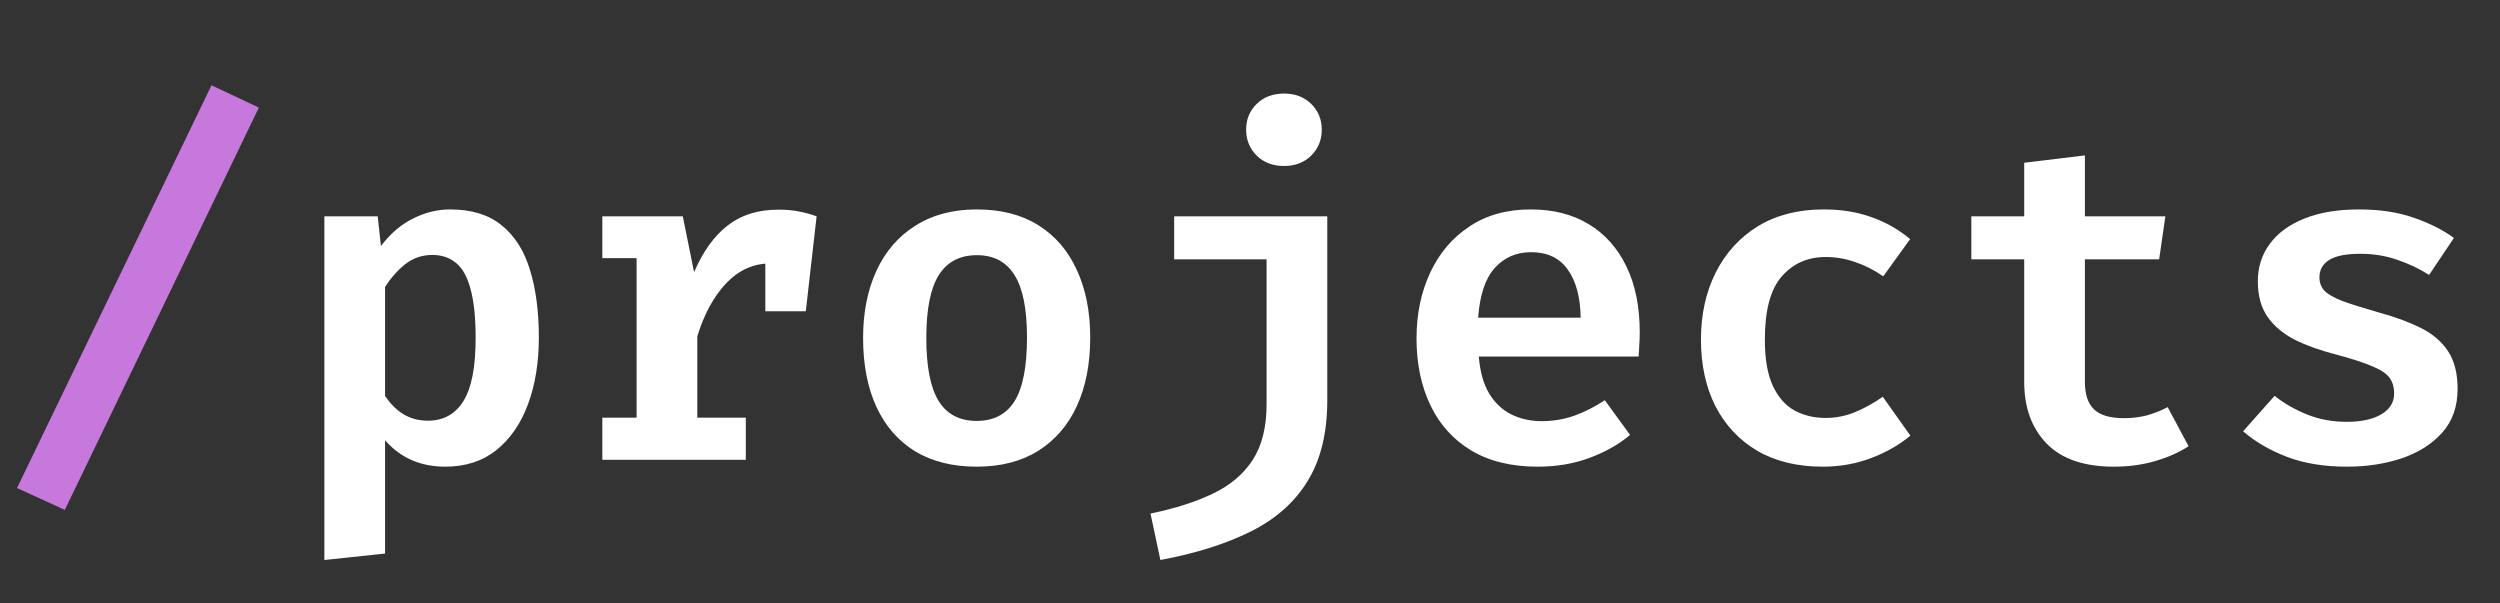 <svg width="174" height="42" viewBox="0 0 174 42" fill="none" xmlns="http://www.w3.org/2000/svg">
<rect x="0" y="0" width="174" height="42" fill="#333333" stroke="none"/>
<path d="M4.512 35.488L1.184 33.968L14.72 5.936L18.016 7.488L4.512 35.488Z" fill="#C778DD"/>
<path d="M31.328 14.576C32.821 14.576 34.016 14.944 34.912 15.68C35.819 16.405 36.475 17.435 36.88 18.768C37.296 20.101 37.504 21.675 37.504 23.488C37.504 25.227 37.253 26.773 36.752 28.128C36.251 29.483 35.515 30.549 34.544 31.328C33.584 32.096 32.4 32.48 30.992 32.48C29.264 32.48 27.867 31.867 26.8 30.64V38.528L22.576 38.976V15.056H26.288L26.512 17.12C27.184 16.245 27.936 15.605 28.768 15.2C29.6 14.784 30.453 14.576 31.328 14.576ZM30.096 17.744C29.381 17.744 28.752 17.957 28.208 18.384C27.675 18.811 27.205 19.339 26.8 19.968V27.552C27.184 28.128 27.621 28.56 28.112 28.848C28.603 29.136 29.157 29.28 29.776 29.28C30.853 29.28 31.675 28.832 32.24 27.936C32.816 27.029 33.104 25.563 33.104 23.536C33.104 22.107 32.987 20.971 32.752 20.128C32.528 19.275 32.192 18.667 31.744 18.304C31.296 17.931 30.747 17.744 30.096 17.744ZM41.923 32V29.072H44.307V17.968H41.923V15.056H47.523L48.307 18.944C48.926 17.504 49.705 16.421 50.644 15.696C51.582 14.96 52.761 14.592 54.179 14.592C54.724 14.592 55.203 14.635 55.62 14.72C56.046 14.805 56.452 14.917 56.836 15.056L55.572 18.608C55.241 18.523 54.926 18.459 54.627 18.416C54.329 18.363 53.993 18.336 53.62 18.336C52.446 18.336 51.422 18.795 50.547 19.712C49.684 20.619 49.011 21.851 48.532 23.408V29.072H51.907V32H41.923ZM53.267 21.664V17.168L53.843 15.056H56.836L56.084 21.664H53.267ZM67.991 14.576C69.676 14.576 71.106 14.944 72.279 15.68C73.452 16.416 74.343 17.456 74.951 18.8C75.57 20.133 75.879 21.696 75.879 23.488C75.879 25.323 75.57 26.912 74.951 28.256C74.332 29.6 73.436 30.64 72.263 31.376C71.09 32.112 69.66 32.48 67.975 32.48C66.3 32.48 64.871 32.123 63.687 31.408C62.514 30.683 61.618 29.653 60.999 28.32C60.38 26.976 60.071 25.376 60.071 23.52C60.071 21.749 60.38 20.192 60.999 18.848C61.618 17.504 62.519 16.459 63.703 15.712C64.887 14.955 66.316 14.576 67.991 14.576ZM67.991 17.76C66.807 17.76 65.922 18.224 65.335 19.152C64.759 20.08 64.471 21.536 64.471 23.52C64.471 25.525 64.759 26.992 65.335 27.92C65.911 28.837 66.791 29.296 67.975 29.296C69.159 29.296 70.039 28.837 70.615 27.92C71.191 26.992 71.479 25.515 71.479 23.488C71.479 21.515 71.191 20.069 70.615 19.152C70.039 18.224 69.164 17.76 67.991 17.76ZM92.379 15.056V27.856C92.379 30.107 91.93 31.968 91.034 33.44C90.149 34.912 88.843 36.085 87.115 36.96C85.386 37.835 83.269 38.507 80.763 38.976L80.075 35.744C81.781 35.392 83.232 34.928 84.427 34.352C85.632 33.776 86.555 32.992 87.195 32C87.835 31.008 88.154 29.717 88.154 28.128V18.048H81.722V15.056H92.379ZM89.371 6.512C90.138 6.512 90.768 6.752 91.258 7.232C91.749 7.712 91.995 8.309 91.995 9.024C91.995 9.739 91.749 10.341 91.258 10.832C90.768 11.312 90.138 11.552 89.371 11.552C88.592 11.552 87.957 11.312 87.466 10.832C86.976 10.341 86.731 9.739 86.731 9.024C86.731 8.309 86.976 7.712 87.466 7.232C87.957 6.752 88.592 6.512 89.371 6.512ZM102.926 24.816C103.011 25.872 103.251 26.731 103.646 27.392C104.051 28.053 104.569 28.539 105.198 28.848C105.827 29.157 106.526 29.312 107.294 29.312C108.105 29.312 108.867 29.184 109.582 28.928C110.297 28.672 111.001 28.315 111.694 27.856L113.454 30.272C112.665 30.933 111.721 31.467 110.622 31.872C109.534 32.277 108.334 32.48 107.022 32.48C105.187 32.48 103.641 32.101 102.382 31.344C101.134 30.587 100.19 29.536 99.55 28.192C98.91 26.848 98.59 25.301 98.59 23.552C98.59 21.867 98.905 20.347 99.534 18.992C100.163 17.637 101.07 16.565 102.254 15.776C103.438 14.976 104.867 14.576 106.542 14.576C108.099 14.576 109.443 14.917 110.574 15.6C111.705 16.283 112.579 17.264 113.198 18.544C113.817 19.813 114.126 21.344 114.126 23.136C114.126 23.424 114.115 23.717 114.094 24.016C114.083 24.315 114.067 24.581 114.046 24.816H102.926ZM106.558 17.552C105.534 17.552 104.691 17.92 104.03 18.656C103.379 19.381 102.995 20.533 102.878 22.112H110.014C109.993 20.683 109.694 19.568 109.118 18.768C108.553 17.957 107.699 17.552 106.558 17.552ZM127.042 29.088C127.788 29.088 128.487 28.949 129.138 28.672C129.799 28.395 130.434 28.043 131.042 27.616L132.962 30.32C132.215 30.949 131.314 31.467 130.258 31.872C129.202 32.277 128.071 32.48 126.866 32.48C125.095 32.48 123.575 32.112 122.306 31.376C121.047 30.629 120.076 29.595 119.394 28.272C118.722 26.939 118.386 25.392 118.386 23.632C118.386 21.893 118.727 20.341 119.41 18.976C120.103 17.6 121.084 16.523 122.354 15.744C123.634 14.965 125.159 14.576 126.93 14.576C128.146 14.576 129.244 14.752 130.226 15.104C131.218 15.445 132.124 15.957 132.946 16.64L131.074 19.232C130.444 18.795 129.794 18.464 129.122 18.24C128.46 18.005 127.772 17.888 127.058 17.888C125.81 17.888 124.791 18.341 124.002 19.248C123.223 20.144 122.834 21.605 122.834 23.632C122.834 24.965 123.015 26.032 123.378 26.832C123.751 27.632 124.252 28.208 124.882 28.56C125.522 28.912 126.242 29.088 127.042 29.088ZM152.325 31.056C151.696 31.472 150.933 31.813 150.037 32.08C149.141 32.347 148.17 32.48 147.125 32.48C145.056 32.48 143.498 31.947 142.453 30.88C141.408 29.803 140.885 28.373 140.885 26.592V18.048H137.205V15.056H140.885V11.328L145.109 10.816V15.056H150.709L150.277 18.048H145.109V26.576C145.109 27.451 145.322 28.091 145.749 28.496C146.176 28.901 146.864 29.104 147.813 29.104C148.421 29.104 148.976 29.035 149.477 28.896C149.989 28.747 150.453 28.56 150.869 28.336L152.325 31.056ZM163.337 29.36C164.329 29.36 165.123 29.189 165.721 28.848C166.329 28.496 166.633 28.005 166.633 27.376C166.633 26.96 166.531 26.608 166.329 26.32C166.137 26.032 165.753 25.765 165.177 25.52C164.601 25.264 163.737 24.981 162.585 24.672C161.497 24.395 160.542 24.053 159.721 23.648C158.91 23.232 158.275 22.699 157.817 22.048C157.369 21.397 157.145 20.576 157.145 19.584C157.145 18.592 157.422 17.723 157.977 16.976C158.531 16.219 159.331 15.632 160.377 15.216C161.433 14.789 162.702 14.576 164.185 14.576C165.635 14.576 166.905 14.768 167.993 15.152C169.081 15.525 170.014 15.995 170.793 16.56L169.065 19.136C168.382 18.699 167.641 18.347 166.841 18.08C166.051 17.803 165.198 17.664 164.281 17.664C163.289 17.664 162.563 17.808 162.105 18.096C161.657 18.384 161.433 18.784 161.433 19.296C161.433 19.659 161.545 19.968 161.769 20.224C162.003 20.469 162.419 20.709 163.017 20.944C163.625 21.168 164.489 21.44 165.609 21.76C166.707 22.059 167.662 22.411 168.473 22.816C169.294 23.221 169.929 23.76 170.377 24.432C170.825 25.104 171.049 25.984 171.049 27.072C171.049 28.299 170.691 29.312 169.977 30.112C169.262 30.912 168.318 31.509 167.145 31.904C165.982 32.288 164.718 32.48 163.352 32.48C161.753 32.48 160.355 32.251 159.161 31.792C157.966 31.333 156.953 30.741 156.121 30.016L158.312 27.552C158.974 28.075 159.726 28.507 160.569 28.848C161.422 29.189 162.345 29.36 163.337 29.36Z" fill="white"/>
</svg>
